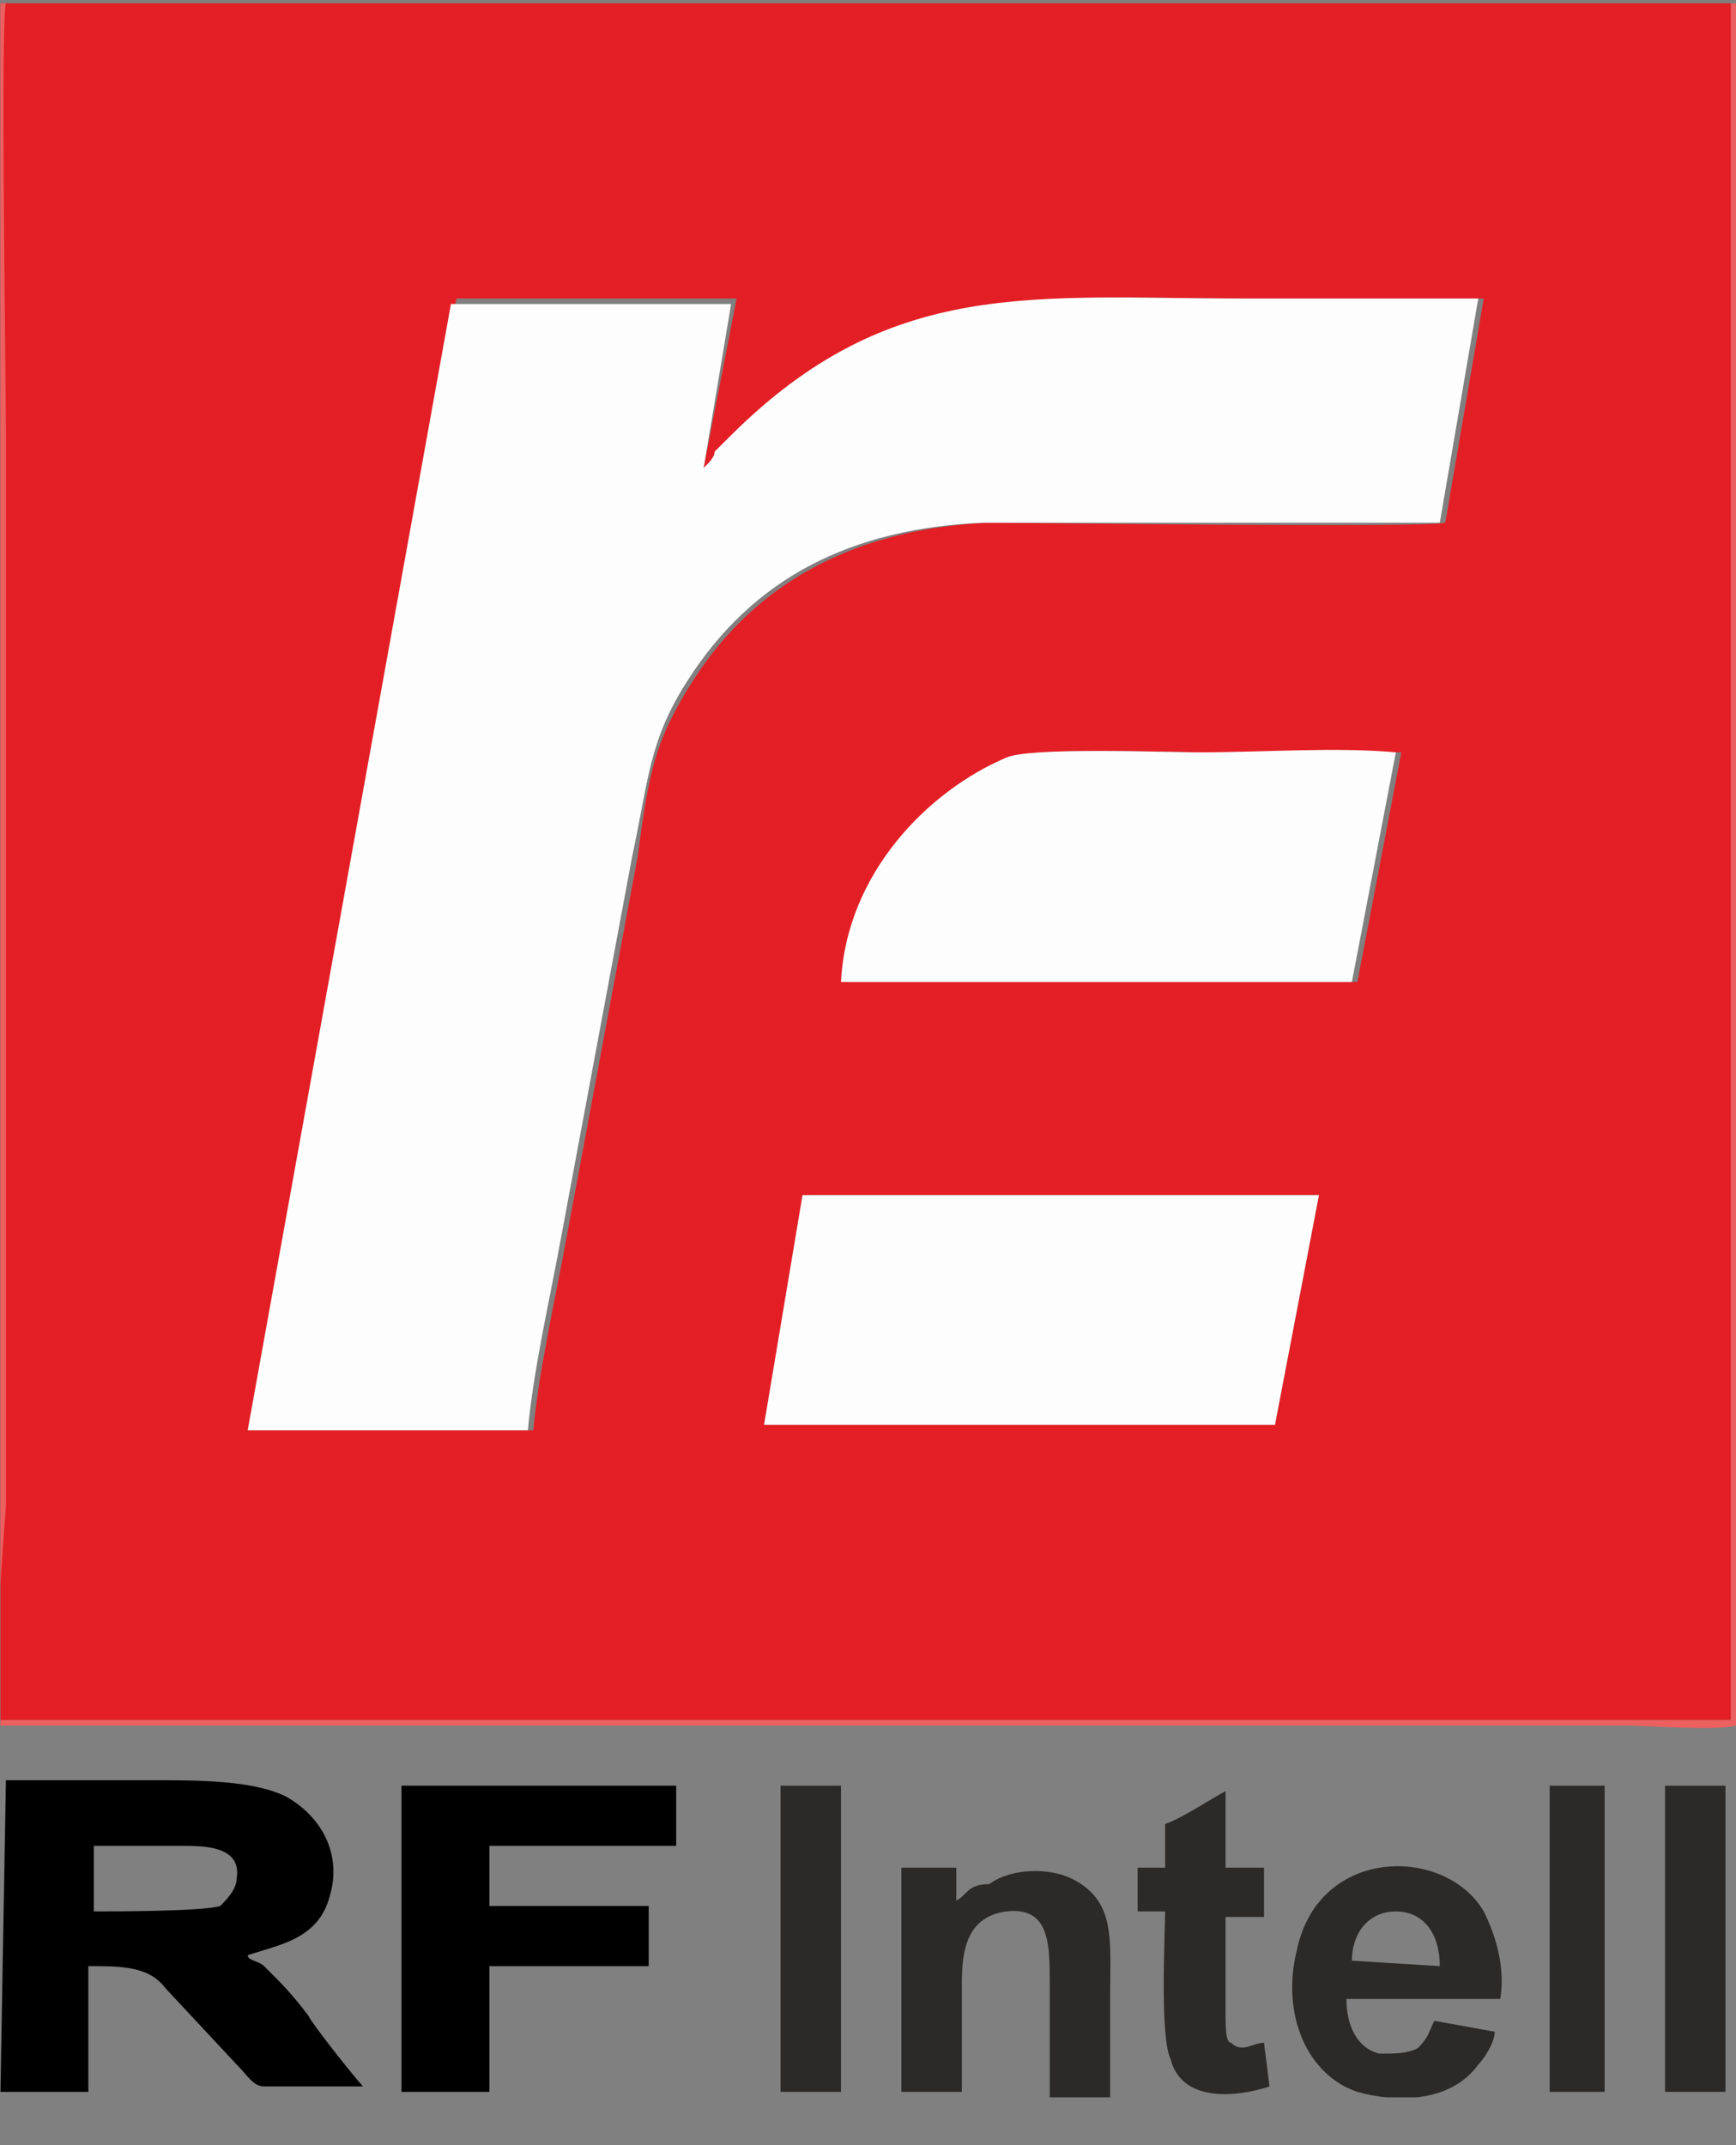 <svg width="34" height="42" viewBox="0 0 34 42" fill="none" xmlns="http://www.w3.org/2000/svg">
<rect x="0" y="0" width="34" height="42" fill="#808080" stroke="none"/>
<g clip-path="url(#clip0_2007_1592)">
<path d="M24.971 27.897H14.964L15.825 23.401H25.832L24.971 27.897ZM26.585 19.226H16.578C16.686 17.085 18.3 15.479 19.806 14.837C20.237 14.623 22.819 14.73 23.572 14.73C24.863 14.73 26.154 14.73 27.445 14.73L26.585 19.226ZM13.781 9.163C13.889 9.056 13.996 8.949 14.104 8.842C14.211 8.735 14.319 8.628 14.427 8.521C17.547 5.417 20.452 5.845 24.433 5.845C25.939 5.845 27.553 5.845 29.059 5.845L28.306 10.234C27.876 10.341 20.237 10.234 19.376 10.234C16.901 10.341 14.857 11.304 13.566 13.338C12.813 14.516 12.705 15.158 12.49 16.764L11.091 24.257C10.876 25.435 10.553 26.827 10.445 28.004H4.958L8.939 5.845H14.427L13.781 9.163ZM0.009 0.064V33.678H33.901V0.064H0.009Z" fill="#E31F25"/>
<path d="M13.781 9.164L14.319 5.952H8.832L4.851 28.004H10.338C10.445 26.827 10.768 25.435 10.983 24.258L12.382 16.764C12.705 15.265 12.705 14.516 13.458 13.338C14.749 11.305 16.686 10.341 19.268 10.234C20.129 10.234 27.768 10.234 28.199 10.234L28.952 5.845C27.445 5.845 25.832 5.845 24.325 5.845C20.237 5.845 17.439 5.417 14.319 8.521C14.211 8.628 14.104 8.735 13.996 8.842C13.996 8.949 13.889 9.056 13.781 9.164Z" fill="#FDFDFD"/>
<path d="M25.831 23.401H15.717L14.964 27.897H24.97L25.831 23.401Z" fill="#FDFDFD"/>
<path d="M27.338 14.73C26.154 14.623 24.756 14.73 23.464 14.73C22.819 14.73 20.129 14.623 19.699 14.837C18.192 15.479 16.578 17.085 16.471 19.226H26.477L27.338 14.73Z" fill="#FDFDFD"/>
<path d="M1.838 36.14C2.376 36.14 3.021 36.14 3.559 36.14C3.99 36.14 4.743 36.14 4.635 36.782C4.635 36.996 4.42 37.21 4.313 37.317C3.99 37.424 2.161 37.424 1.838 37.424V36.14ZM0.009 40.957H1.73V38.495C2.376 38.495 2.914 38.495 3.237 38.923L4.635 40.422C4.851 40.636 4.958 40.85 5.173 40.85H7.11C7.002 40.743 6.142 39.672 6.034 39.458C5.711 39.03 5.496 38.816 5.173 38.495C5.066 38.388 4.851 38.388 4.851 38.281C5.496 38.067 6.249 37.96 6.464 37.103C6.68 36.354 6.357 35.605 5.604 35.176C4.958 34.855 3.882 34.855 3.021 34.855C2.376 34.855 0.654 34.855 0.116 34.855L0.009 40.957Z" fill="black"/>
<path d="M9.585 40.957V38.495C10.015 38.495 12.49 38.495 12.705 38.495C12.705 38.281 12.705 37.531 12.705 37.317H9.585V36.14H13.243V34.962H7.863C7.863 35.069 7.863 40.743 7.863 40.957H9.585Z" fill="black"/>
<path d="M26.477 38.388C26.477 37.853 26.8 37.424 27.338 37.424C27.876 37.424 28.199 37.853 28.199 38.495L26.477 38.388ZM29.275 39.779L28.091 39.565C27.984 39.779 27.984 39.886 27.768 40.101C27.553 40.208 27.338 40.208 27.015 40.208C26.585 40.101 26.37 39.672 26.37 39.137H29.383C29.49 38.495 29.275 37.853 29.06 37.424C28.306 36.14 25.832 36.14 25.401 38.174C25.079 39.458 25.617 40.636 26.585 40.957C27.338 41.171 28.414 41.171 28.952 40.422C29.06 40.315 29.275 39.993 29.275 39.779Z" fill="#2B2A29"/>
<path d="M18.73 37.21V36.568H17.654C17.654 36.782 17.654 40.529 17.654 40.957H18.838C18.838 40.208 18.838 39.459 18.838 38.816C18.838 38.174 18.945 37.532 19.699 37.425C20.559 37.318 20.559 38.067 20.559 38.816C20.559 39.566 20.559 40.315 20.559 41.064H21.743C21.743 40.422 21.743 39.673 21.743 39.03C21.743 37.96 21.851 37.21 20.99 36.782C20.559 36.568 19.806 36.568 19.376 36.889C18.945 36.889 18.945 37.103 18.73 37.21Z" fill="#2B2A29"/>
<path d="M22.819 35.712V36.568H22.281V37.424H22.819C22.819 37.853 22.712 39.887 22.927 40.315C23.142 41.171 24.218 41.064 24.863 40.85L24.756 39.994C24.541 39.994 24.326 40.208 24.11 39.994C24.003 39.994 24.003 39.672 24.003 39.458V37.532H24.756V36.568H24.003V35.069C23.788 35.176 23.142 35.605 22.819 35.712Z" fill="#2B2A29"/>
<path d="M15.287 40.957H16.471C16.471 40.743 16.471 35.069 16.471 34.962H15.287C15.287 35.069 15.287 40.743 15.287 40.957Z" fill="#2B2A29"/>
<path d="M32.61 40.957H33.794V34.962H32.61C32.61 35.176 32.61 38.923 32.61 39.458C32.61 39.993 32.61 40.529 32.61 40.957Z" fill="#2B2A29"/>
<path d="M30.351 40.957H31.427V34.962H30.351V40.957Z" fill="#2B2A29"/>
<path d="M33.901 0.064V33.678H0.008V0.064H33.901ZM0.008 33.785C0.546 33.785 7.755 33.785 8.508 33.785H31.857C32.287 33.785 33.578 33.892 34.008 33.785V0.064H0.116C0.008 0.385 0.116 7.451 0.116 8.414V29.503C0.008 30.895 -0.099 32.393 0.008 33.785Z" fill="#EC605F"/>
</g>
<defs>
<clipPath id="clip0_2007_1592">
<rect width="34" height="41" fill="white" transform="translate(0.009 0.064)"/>
</clipPath>
</defs>
</svg>
